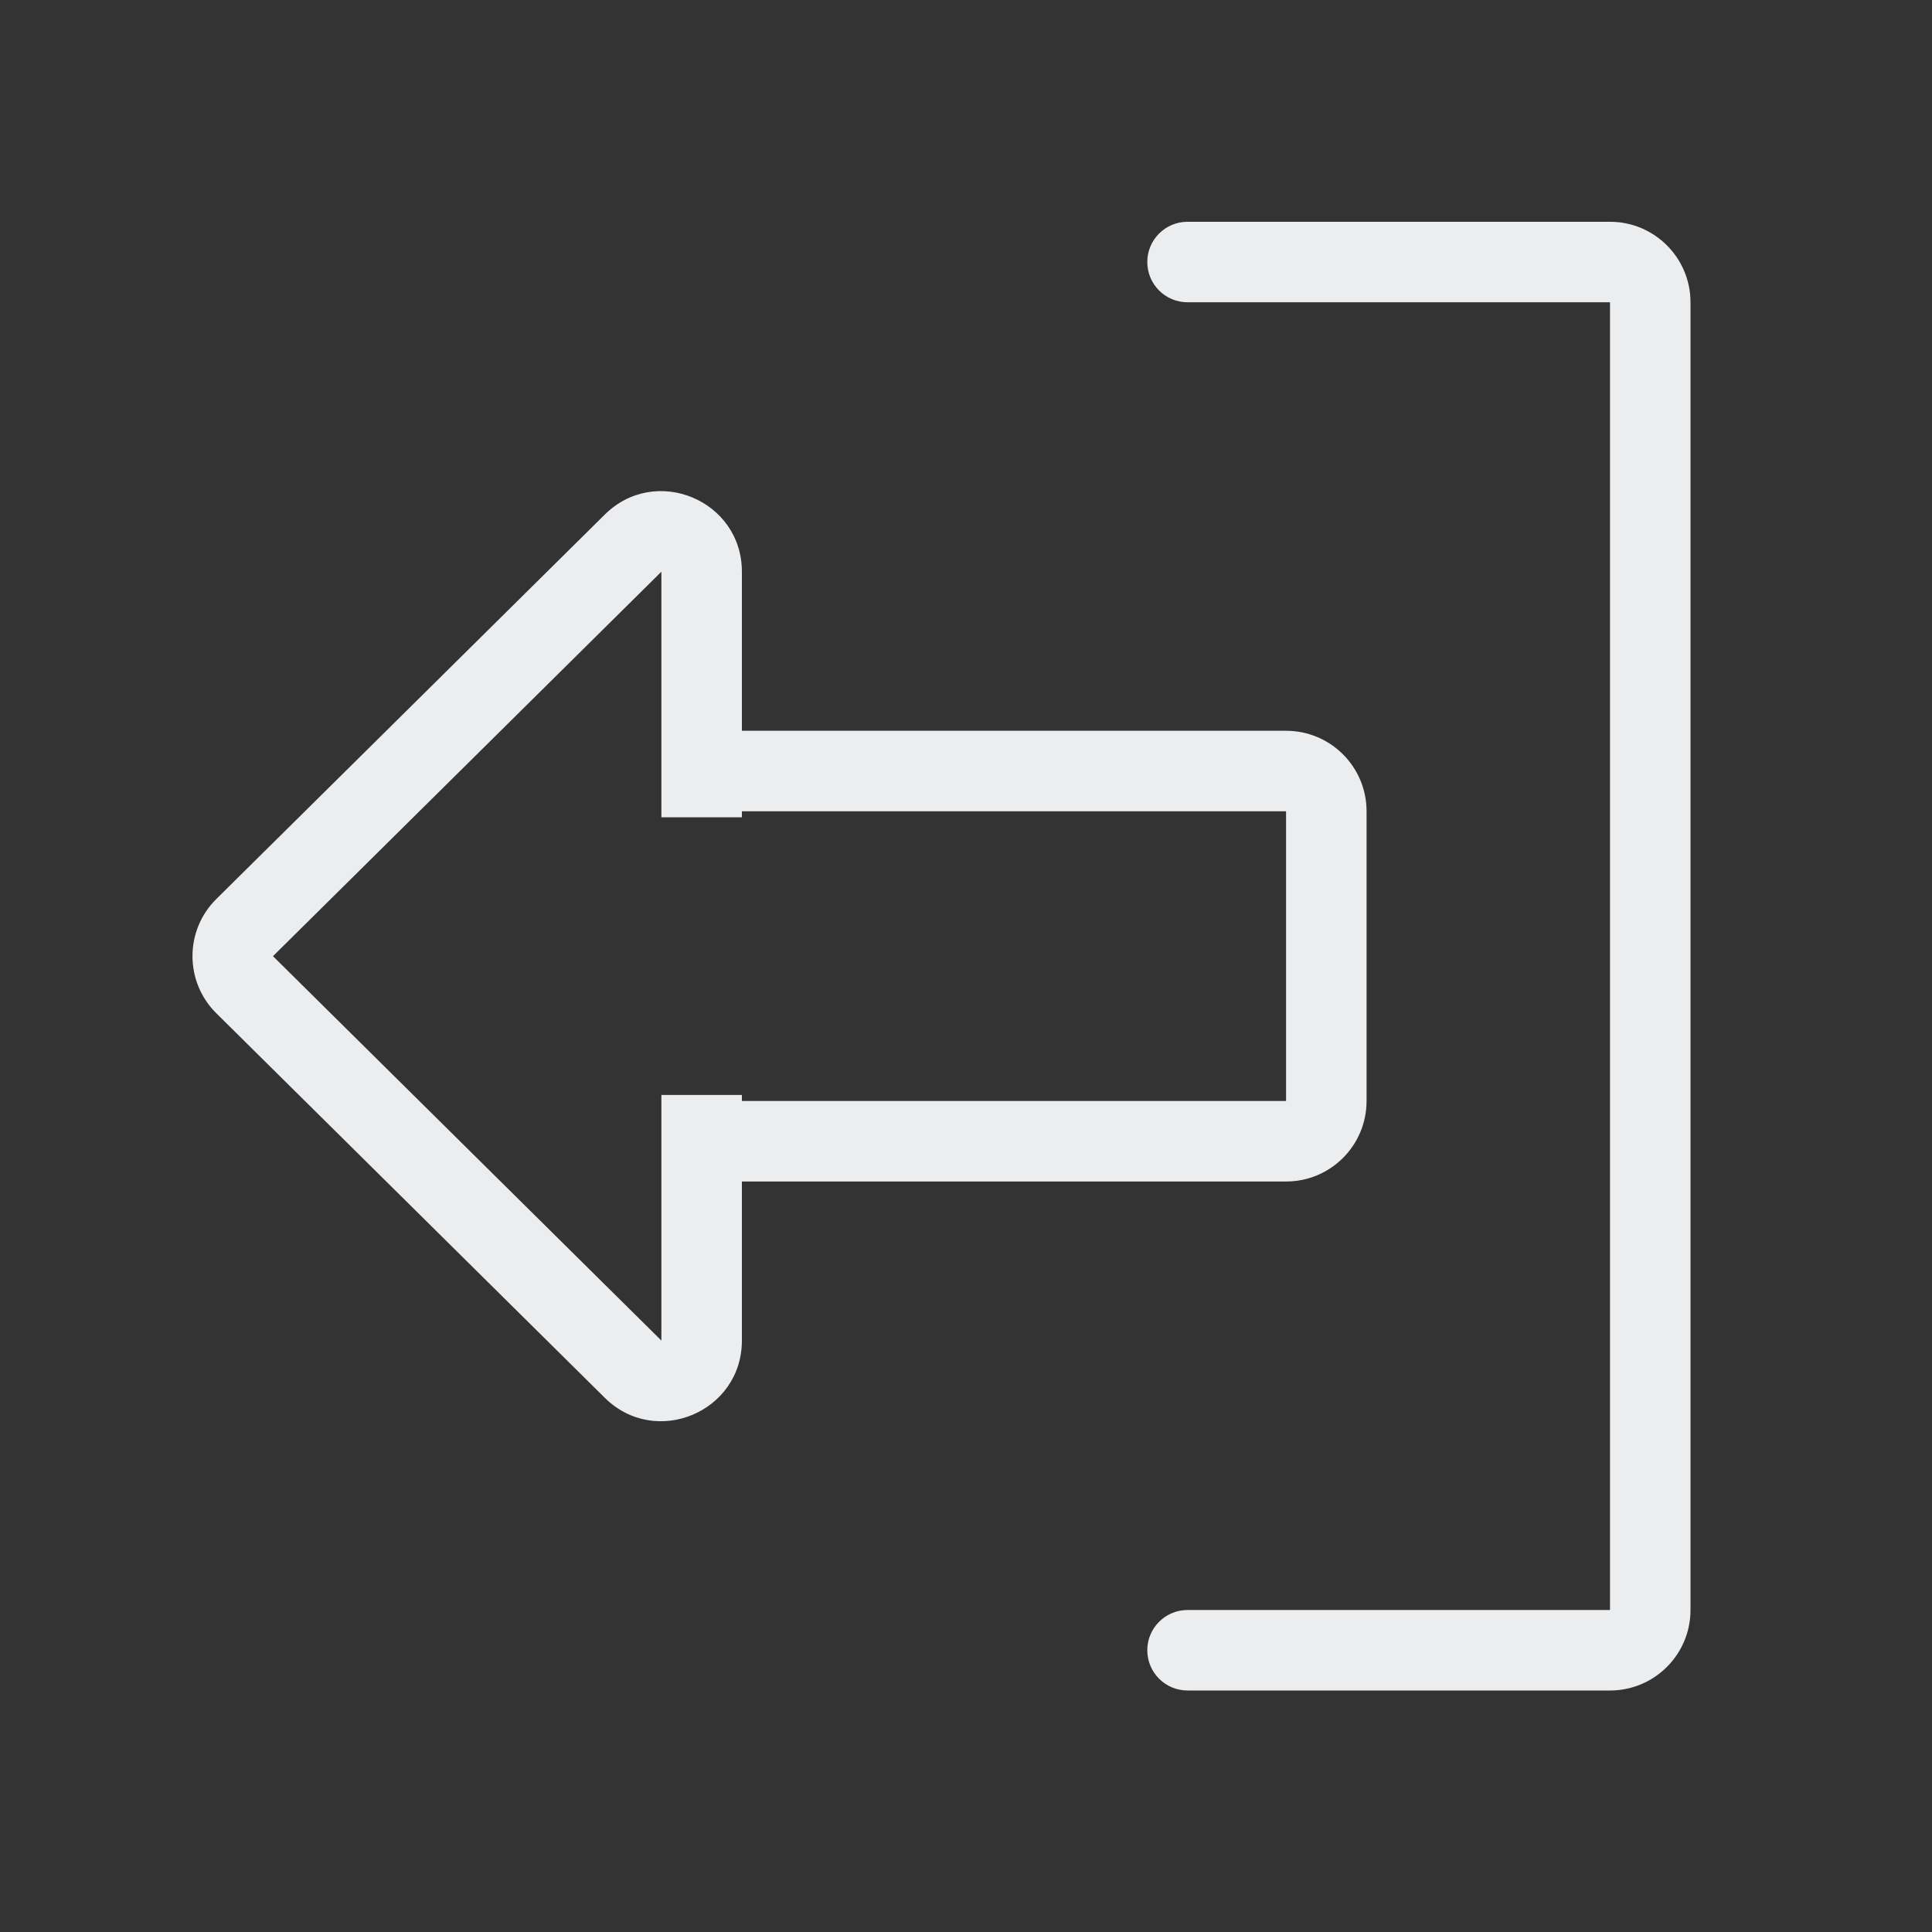 <svg width="24" height="24" viewBox="0 0 24 24" fill="none" xmlns="http://www.w3.org/2000/svg">
<rect x="0" y="0" width="24" height="24" fill="#333333" stroke="none"/>
<path fill-rule="evenodd" clip-rule="evenodd" d="M21 20C21 20.552 20.552 21 20 21L14.752 21C14.476 21 14.252 20.776 14.252 20.5C14.252 20.224 14.476 20 14.752 20L20 20L20 3.755L14.752 3.755C14.476 3.755 14.252 3.531 14.252 3.255C14.252 2.979 14.476 2.755 14.752 2.755L20 2.755C20.552 2.755 21 3.203 21 3.755L21 20ZM9.216 14.677L9.216 16.653C9.216 17.541 8.144 17.989 7.513 17.364L2.688 12.588C2.292 12.197 2.292 11.558 2.688 11.167L7.513 6.392C8.144 5.767 9.216 6.214 9.216 7.102L9.216 9.078L15.976 9.078C16.529 9.078 16.976 9.526 16.976 10.078L16.976 13.677C16.976 14.229 16.529 14.677 15.976 14.677L9.216 14.677ZM9.216 13.677L15.976 13.677L15.976 10.078L9.216 10.078L9.216 10.153L8.216 10.153L8.216 7.102L3.391 11.878L8.216 16.653L8.216 13.602L9.216 13.602L9.216 13.677Z" fill="#ECEDEF"/>
</svg>
